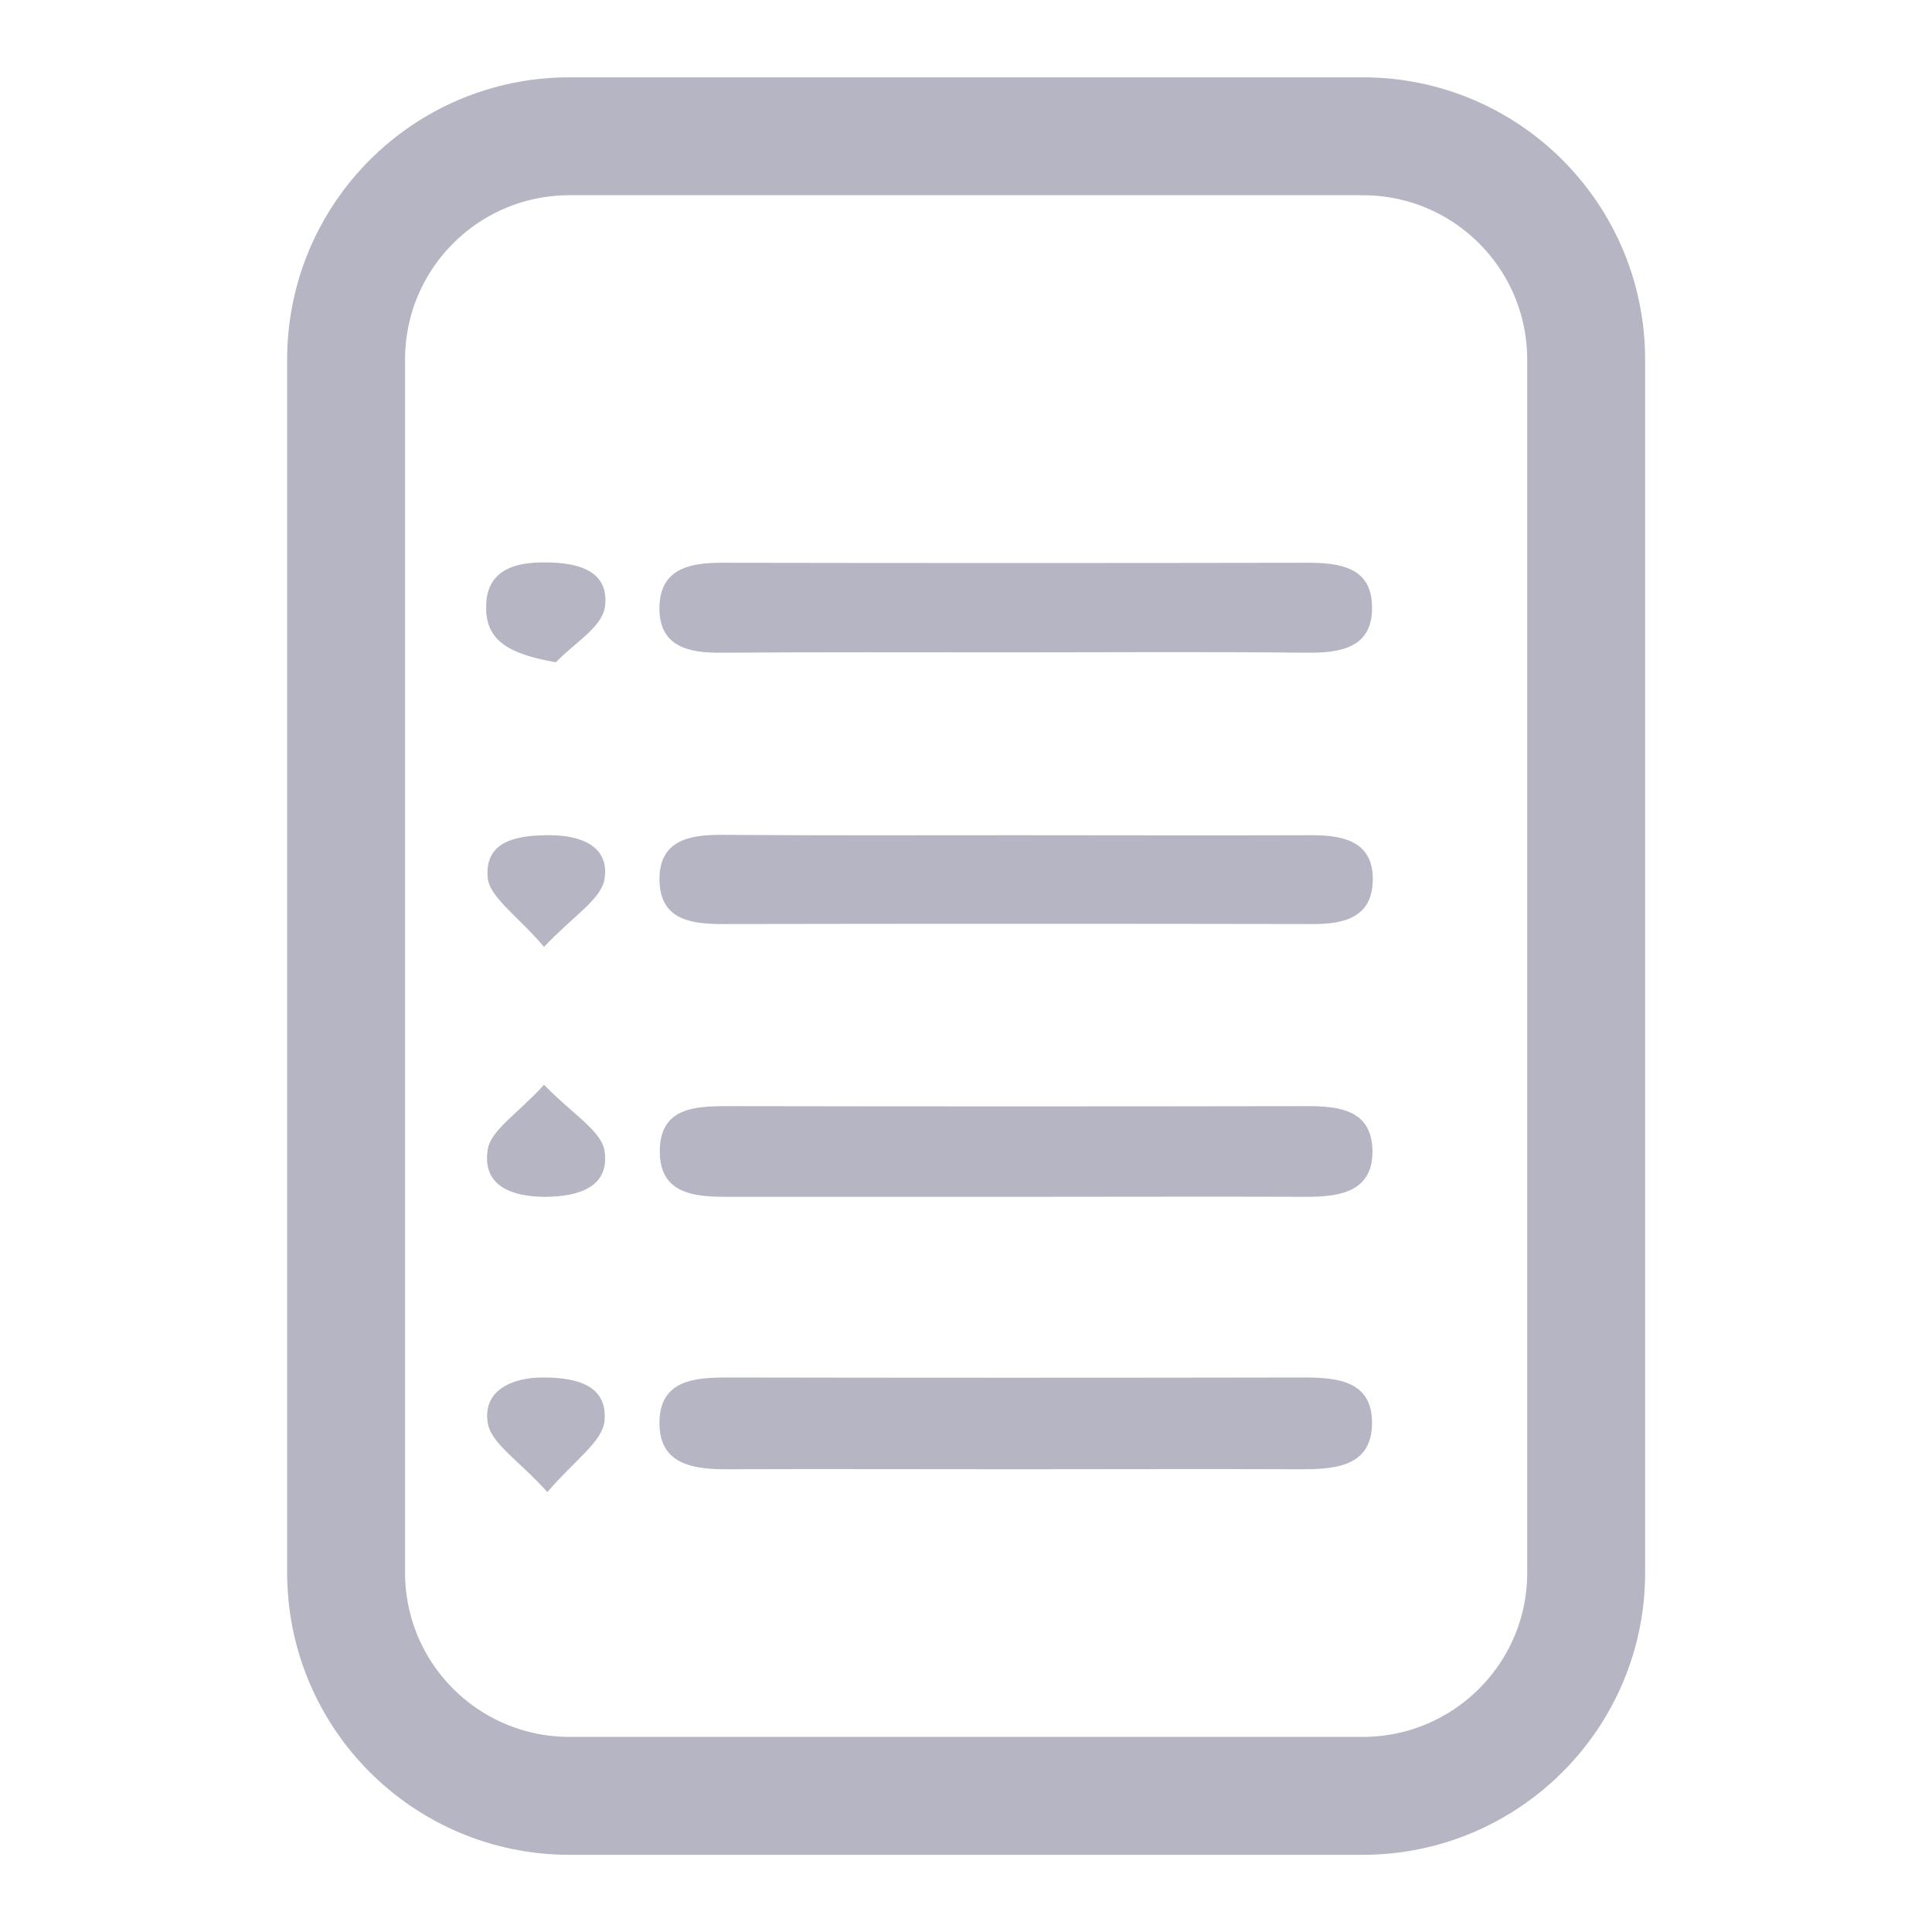 <?xml version="1.0" encoding="utf-8"?>
<!-- Generator: Adobe Illustrator 24.1.1, SVG Export Plug-In . SVG Version: 6.00 Build 0)  -->
<svg version="1.1" id="Layer_1" xmlns="http://www.w3.org/2000/svg" xmlns:xlink="http://www.w3.org/1999/xlink" x="0px" y="0px"
	 viewBox="0 0 8192 8192" style="enable-background:new 0 0 8192 8192;" xml:space="preserve">
<style type="text/css">
	.st0{fill:#B5B5C3;}
	.st1{fill:none;stroke:#B5B5C3;stroke-width:500;stroke-miterlimit:5.689;}
</style>
<path class="st0" d="M4309.2,6229.9c-411.1,0-820.6-1.5-1231.7,0c-143.8,0-282.9-23.4-281.3-198.5
	c1.5-178.2,145.4-190.7,287.6-190.7c814.4,1.5,1627.2,1.5,2441.5,0c140.7,0,289.2,12.5,292.3,186c3.1,189.1-148.5,203.2-298.6,203.2
	C5115.7,6228.3,4712.4,6229.9,4309.2,6229.9z"/>
<path class="st0" d="M4288.9,2766.1c-411.1,0-820.6-1.5-1231.7,1.5c-139.1,1.5-262.6-26.6-261-190.7
	c1.5-165.7,128.1-190.7,264.1-190.7c828.4,1.5,1656.9,1.5,2485.3,0c134.4,0,268.9,18.8,272,182.9c4.7,176.6-129.7,200-276.7,198.5
	C5125.1,2763,4707.8,2766.1,4288.9,2766.1z"/>
<path class="st0" d="M4312.3,5074.7c-411.1,0-820.6,0-1231.7,0c-140.7,0-284.5-14-282.9-195.4c1.5-181.3,145.4-189.1,286.1-189.1
	c820.6,1.5,1642.8,1.5,2463.4,0c137.5,0,265.8,20.3,272,181.3c6.3,178.2-131.3,203.2-275.1,203.2
	C5132.9,5073.2,4721.8,5074.7,4312.3,5074.7z"/>
<path class="st0" d="M4310.8,3541.4c417.3,0,836.3,1.5,1253.6,0c140.7,0,261,31.3,256.4,195.4c-4.7,150-117.2,181.3-250.1,181.3
	c-836.3-1.5-1670.9-1.5-2507.2,0c-136,0-264.1-18.8-267.3-186c-1.5-167.2,121.9-192.3,261-192.3
	C3474.5,3543,3891.8,3541.4,4310.8,3541.4z"/>
<path class="st0" d="M2356.9,2808.3c-192.3-34.4-301.7-87.5-295.4-243.8c4.7-146.9,120.4-181.3,250.1-179.7
	c136,0,275.1,32.8,253.2,190.7C2550.7,2661.4,2428.8,2731.7,2356.9,2808.3z"/>
<path class="st0" d="M2306.9,4599.6c120.4,125,242.2,193.9,256.4,279.8c23.4,156.3-112.6,193.9-250.1,195.4
	c-139.1,0-268.9-43.7-245.4-198.5C2078.7,4793.4,2192.8,4724.7,2306.9,4599.6z"/>
<path class="st0" d="M2321,6326.8c-120.4-134.4-240.7-206.3-253.2-295.4c-20.3-132.9,98.5-190.7,234.5-190.7s275.1,29.7,261,184.5
	C2553.8,6114.2,2436.6,6190.8,2321,6326.8z"/>
<path class="st0" d="M2306.9,4015c-114.1-134.4-232.9-211-239.1-295.4c-12.5-157.8,129.7-178.2,262.6-178.2s254.8,46.9,232.9,186
	C2549.2,3813.4,2430.3,3883.7,2306.9,4015z"/>
<path class="st1" d="M5778.4,7614.7H2414.7c-523.6,0-947.2-423.6-947.2-947.2V1525c0-523.6,423.6-947.2,947.2-947.2h3363.7
	c523.6,0,947.2,423.6,947.2,947.2v5144.1C6725.7,7191.1,6300.6,7614.7,5778.4,7614.7z"/>
</svg>
